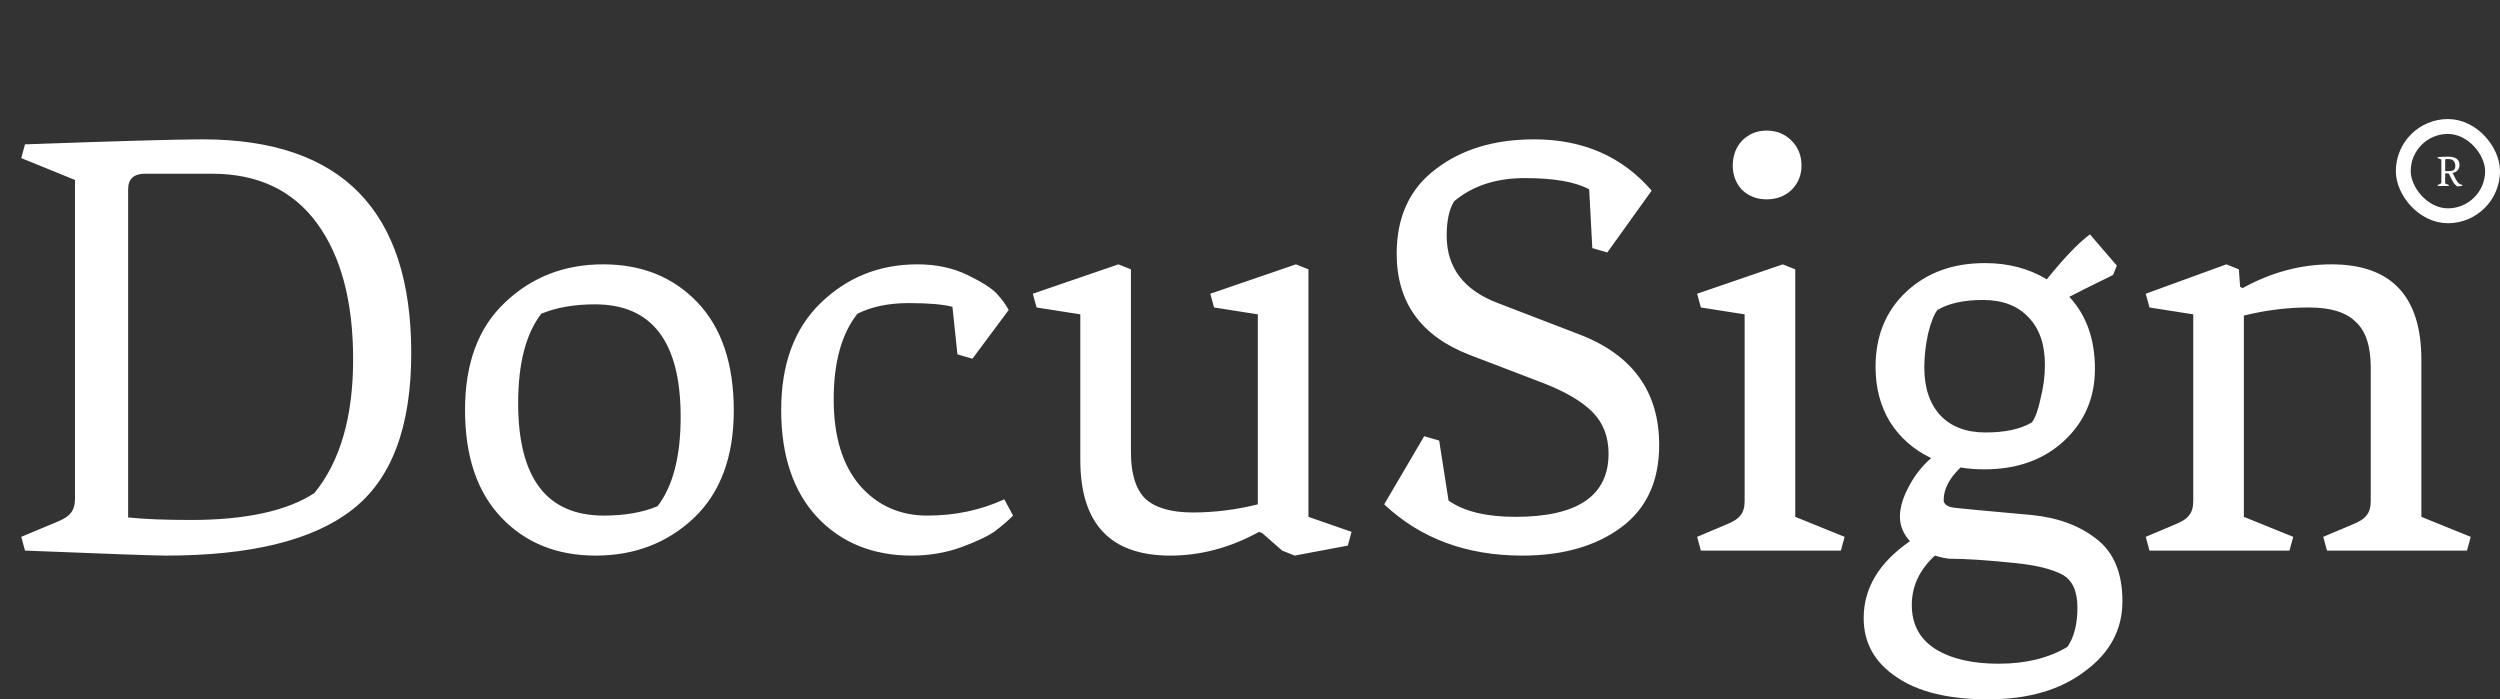 <svg width="168" height="47" viewBox="0 0 168 47" fill="none" xmlns="http://www.w3.org/2000/svg">
<rect x="0" y="0" width="168" height="47" fill="#333333" stroke="none"/>
<path d="M5.04 33.514V12.094L1.428 10.624L1.68 9.7C8.008 9.476 11.984 9.364 13.608 9.364C22.96 9.364 27.636 14.152 27.636 23.728C27.636 28.712 26.306 32.226 23.646 34.27C21.014 36.314 16.842 37.336 11.13 37.336C10.43 37.336 7.28 37.224 1.68 37L1.428 36.076L3.738 35.11C4.242 34.914 4.578 34.704 4.746 34.48C4.942 34.256 5.04 33.934 5.04 33.514ZM14.238 11.674H9.744C8.988 11.674 8.61 12.024 8.61 12.724V34.774C9.702 34.886 11.102 34.942 12.81 34.942C16.506 34.942 19.278 34.34 21.126 33.136C22.862 31.008 23.73 28.012 23.73 24.148C23.73 20.256 22.918 17.204 21.294 14.992C19.67 12.78 17.318 11.674 14.238 11.674ZM34.82 27.088C34.82 32.128 36.738 34.648 40.574 34.648C41.974 34.648 43.178 34.438 44.186 34.018C45.222 32.674 45.74 30.672 45.74 28.012C45.74 22.972 43.822 20.452 39.986 20.452C38.586 20.452 37.382 20.662 36.374 21.082C35.338 22.426 34.82 24.428 34.82 27.088ZM40.028 37.336C37.424 37.336 35.31 36.482 33.686 34.774C32.062 33.066 31.25 30.658 31.25 27.55C31.25 24.414 32.146 22.006 33.938 20.326C35.73 18.618 37.928 17.764 40.532 17.764C43.136 17.764 45.25 18.618 46.874 20.326C48.498 22.034 49.31 24.456 49.31 27.592C49.31 30.7 48.414 33.108 46.622 34.816C44.83 36.496 42.632 37.336 40.028 37.336ZM64.004 20.62C63.388 20.452 62.408 20.368 61.064 20.368C59.72 20.368 58.572 20.606 57.62 21.082C56.556 22.426 56.024 24.344 56.024 26.836C56.024 29.328 56.612 31.26 57.788 32.632C58.964 33.976 60.476 34.648 62.324 34.648C64.172 34.648 65.894 34.284 67.49 33.556L68.078 34.648C67.742 34.984 67.336 35.334 66.86 35.698C66.384 36.034 65.614 36.398 64.55 36.79C63.514 37.154 62.422 37.336 61.274 37.336C58.67 37.336 56.556 36.482 54.932 34.774C53.308 33.038 52.496 30.63 52.496 27.55C52.496 24.47 53.378 22.076 55.142 20.368C56.934 18.632 59.104 17.764 61.652 17.764C62.912 17.764 64.032 18.002 65.012 18.478C65.992 18.954 66.65 19.374 66.986 19.738C67.322 20.102 67.588 20.466 67.784 20.83L65.348 24.106L64.34 23.812L64.004 20.62ZM78.645 37.336C74.613 37.336 72.597 35.194 72.597 30.91V21.124L69.657 20.662L69.405 19.738L75.159 17.764L75.999 18.1V30.406C75.999 31.834 76.321 32.87 76.965 33.514C77.637 34.13 78.701 34.438 80.157 34.438C81.613 34.438 83.069 34.256 84.525 33.892V21.124L81.585 20.662L81.333 19.738L87.087 17.764L87.927 18.1V34.732L90.825 35.74L90.573 36.664L87.003 37.336L86.163 37L84.819 35.824L84.609 35.74C82.677 36.804 80.689 37.336 78.645 37.336ZM106.793 12.724C105.869 12.22 104.427 11.968 102.467 11.968C100.535 11.968 98.953 12.486 97.721 13.522C97.385 14.054 97.217 14.824 97.217 15.832C97.217 17.988 98.365 19.5 100.661 20.368L106.121 22.468C109.705 23.84 111.497 26.318 111.497 29.902C111.497 32.338 110.643 34.186 108.935 35.446C107.227 36.706 105.015 37.336 102.299 37.336C98.547 37.336 95.453 36.188 93.017 33.892L95.705 29.314L96.713 29.608L97.343 33.64C98.379 34.368 99.877 34.732 101.837 34.732C106.009 34.732 108.095 33.318 108.095 30.49C108.095 29.342 107.731 28.404 107.003 27.676C106.275 26.948 105.141 26.29 103.601 25.702L98.771 23.854C95.495 22.594 93.857 20.326 93.857 17.05C93.857 14.586 94.725 12.696 96.461 11.38C98.197 10.036 100.409 9.364 103.097 9.364C106.373 9.364 109.005 10.512 110.993 12.808L108.011 16.966L107.003 16.672L106.793 12.724ZM117.239 33.682V21.124L114.299 20.662L114.047 19.738L119.801 17.764L120.641 18.1V34.732L123.959 36.076L123.707 37H114.299L114.047 36.076L115.937 35.278C116.441 35.082 116.777 34.872 116.945 34.648C117.141 34.424 117.239 34.102 117.239 33.682ZM118.709 13.396C118.065 13.396 117.519 13.186 117.071 12.766C116.651 12.318 116.441 11.772 116.441 11.128C116.441 10.456 116.651 9.896 117.071 9.448C117.519 9 118.065 8.776 118.709 8.776C119.381 8.776 119.941 9 120.389 9.448C120.837 9.896 121.061 10.456 121.061 11.128C121.061 11.772 120.837 12.318 120.389 12.766C119.941 13.186 119.381 13.396 118.709 13.396ZM139.057 19.948C140.205 21.18 140.779 22.79 140.779 24.778C140.779 26.738 140.079 28.362 138.679 29.65C137.307 30.91 135.529 31.54 133.345 31.54C132.785 31.54 132.253 31.498 131.749 31.414C130.993 32.142 130.615 32.87 130.615 33.598C130.615 33.85 130.811 34.018 131.203 34.102C131.595 34.158 133.359 34.326 136.495 34.606C138.259 34.774 139.715 35.306 140.863 36.202C142.039 37.098 142.627 38.498 142.627 40.402C142.627 42.306 141.787 43.874 140.107 45.106C138.455 46.366 136.285 46.996 133.597 46.996C130.937 46.996 128.879 46.492 127.423 45.484C125.967 44.504 125.239 43.188 125.239 41.536C125.239 39.52 126.275 37.798 128.347 36.37C127.899 35.866 127.675 35.32 127.675 34.732C127.675 34.116 127.871 33.444 128.263 32.716C128.655 31.96 129.159 31.316 129.775 30.784C128.599 30.224 127.675 29.412 127.003 28.348C126.359 27.284 126.037 26.052 126.037 24.652C126.037 22.58 126.723 20.9 128.095 19.612C129.467 18.324 131.231 17.68 133.387 17.68C134.955 17.68 136.341 18.044 137.545 18.772C138.693 17.344 139.659 16.336 140.443 15.748L142.249 17.848L141.997 18.478C140.401 19.262 139.421 19.752 139.057 19.948ZM130.027 37.336C128.991 38.288 128.473 39.394 128.473 40.654C128.473 41.942 128.991 42.922 130.027 43.594C131.091 44.266 132.519 44.602 134.311 44.602C136.131 44.602 137.671 44.224 138.931 43.468C139.379 42.824 139.603 41.942 139.603 40.822C139.603 39.702 139.253 38.96 138.553 38.596C137.853 38.232 136.817 37.98 135.445 37.84C133.569 37.644 132.085 37.546 130.993 37.546C130.713 37.518 130.391 37.448 130.027 37.336ZM129.313 24.694C129.313 26.066 129.677 27.144 130.405 27.928C131.133 28.684 132.141 29.062 133.429 29.062C134.745 29.062 135.781 28.838 136.537 28.39C136.761 28.11 136.957 27.578 137.125 26.794C137.321 26.01 137.419 25.254 137.419 24.526C137.419 23.154 137.055 22.09 136.327 21.334C135.599 20.55 134.577 20.158 133.261 20.158C131.973 20.158 130.951 20.382 130.195 20.83C129.971 21.11 129.761 21.642 129.565 22.426C129.397 23.21 129.313 23.966 129.313 24.694ZM159.314 24.694C159.314 23.266 158.978 22.244 158.306 21.628C157.662 20.984 156.612 20.662 155.156 20.662C153.7 20.662 152.244 20.844 150.788 21.208V34.732L154.106 36.076L153.854 37H144.446L144.194 36.076L146.084 35.278C146.588 35.082 146.924 34.872 147.092 34.648C147.288 34.424 147.386 34.102 147.386 33.682V21.124L144.446 20.662L144.194 19.738L149.612 17.764L150.452 18.1L150.536 19.276L150.704 19.36C152.636 18.296 154.624 17.764 156.668 17.764C160.7 17.764 162.716 19.906 162.716 24.19V34.732L166.034 36.076L165.782 37H156.374L156.122 36.076L158.012 35.278C158.516 35.082 158.852 34.872 159.02 34.648C159.216 34.424 159.314 34.102 159.314 33.682V24.694Z" fill="white"/>
<rect x="161.5" y="8.5" width="6" height="6" rx="3" fill="none"/>
<rect x="161.5" y="8.5" width="6" height="6" rx="3" stroke="white"/>
<path d="M164.49 11.654H164.316V12.329L164.565 12.434L164.547 12.5H163.821L163.803 12.434L163.968 12.365C164.004 12.351 164.028 12.336 164.04 12.32C164.054 12.304 164.061 12.281 164.061 12.251V10.721L163.803 10.616L163.821 10.55C164.151 10.534 164.377 10.526 164.499 10.526C165.017 10.526 165.276 10.712 165.276 11.084C165.276 11.378 165.118 11.56 164.802 11.63C164.824 11.65 164.844 11.679 164.862 11.717C164.998 11.995 165.099 12.175 165.165 12.257C165.231 12.339 165.333 12.395 165.471 12.425L165.45 12.5L165.114 12.524C165.006 12.436 164.924 12.349 164.868 12.263C164.814 12.177 164.724 12.001 164.598 11.735C164.572 11.681 164.536 11.654 164.49 11.654ZM164.316 10.766V11.501H164.511C164.659 11.501 164.775 11.484 164.859 11.45C164.903 11.418 164.937 11.381 164.961 11.339C164.985 11.295 164.997 11.231 164.997 11.147C164.997 11.017 164.962 10.909 164.892 10.823C164.824 10.735 164.711 10.691 164.553 10.691H164.397C164.343 10.691 164.316 10.716 164.316 10.766Z" fill="white"/>
</svg>
